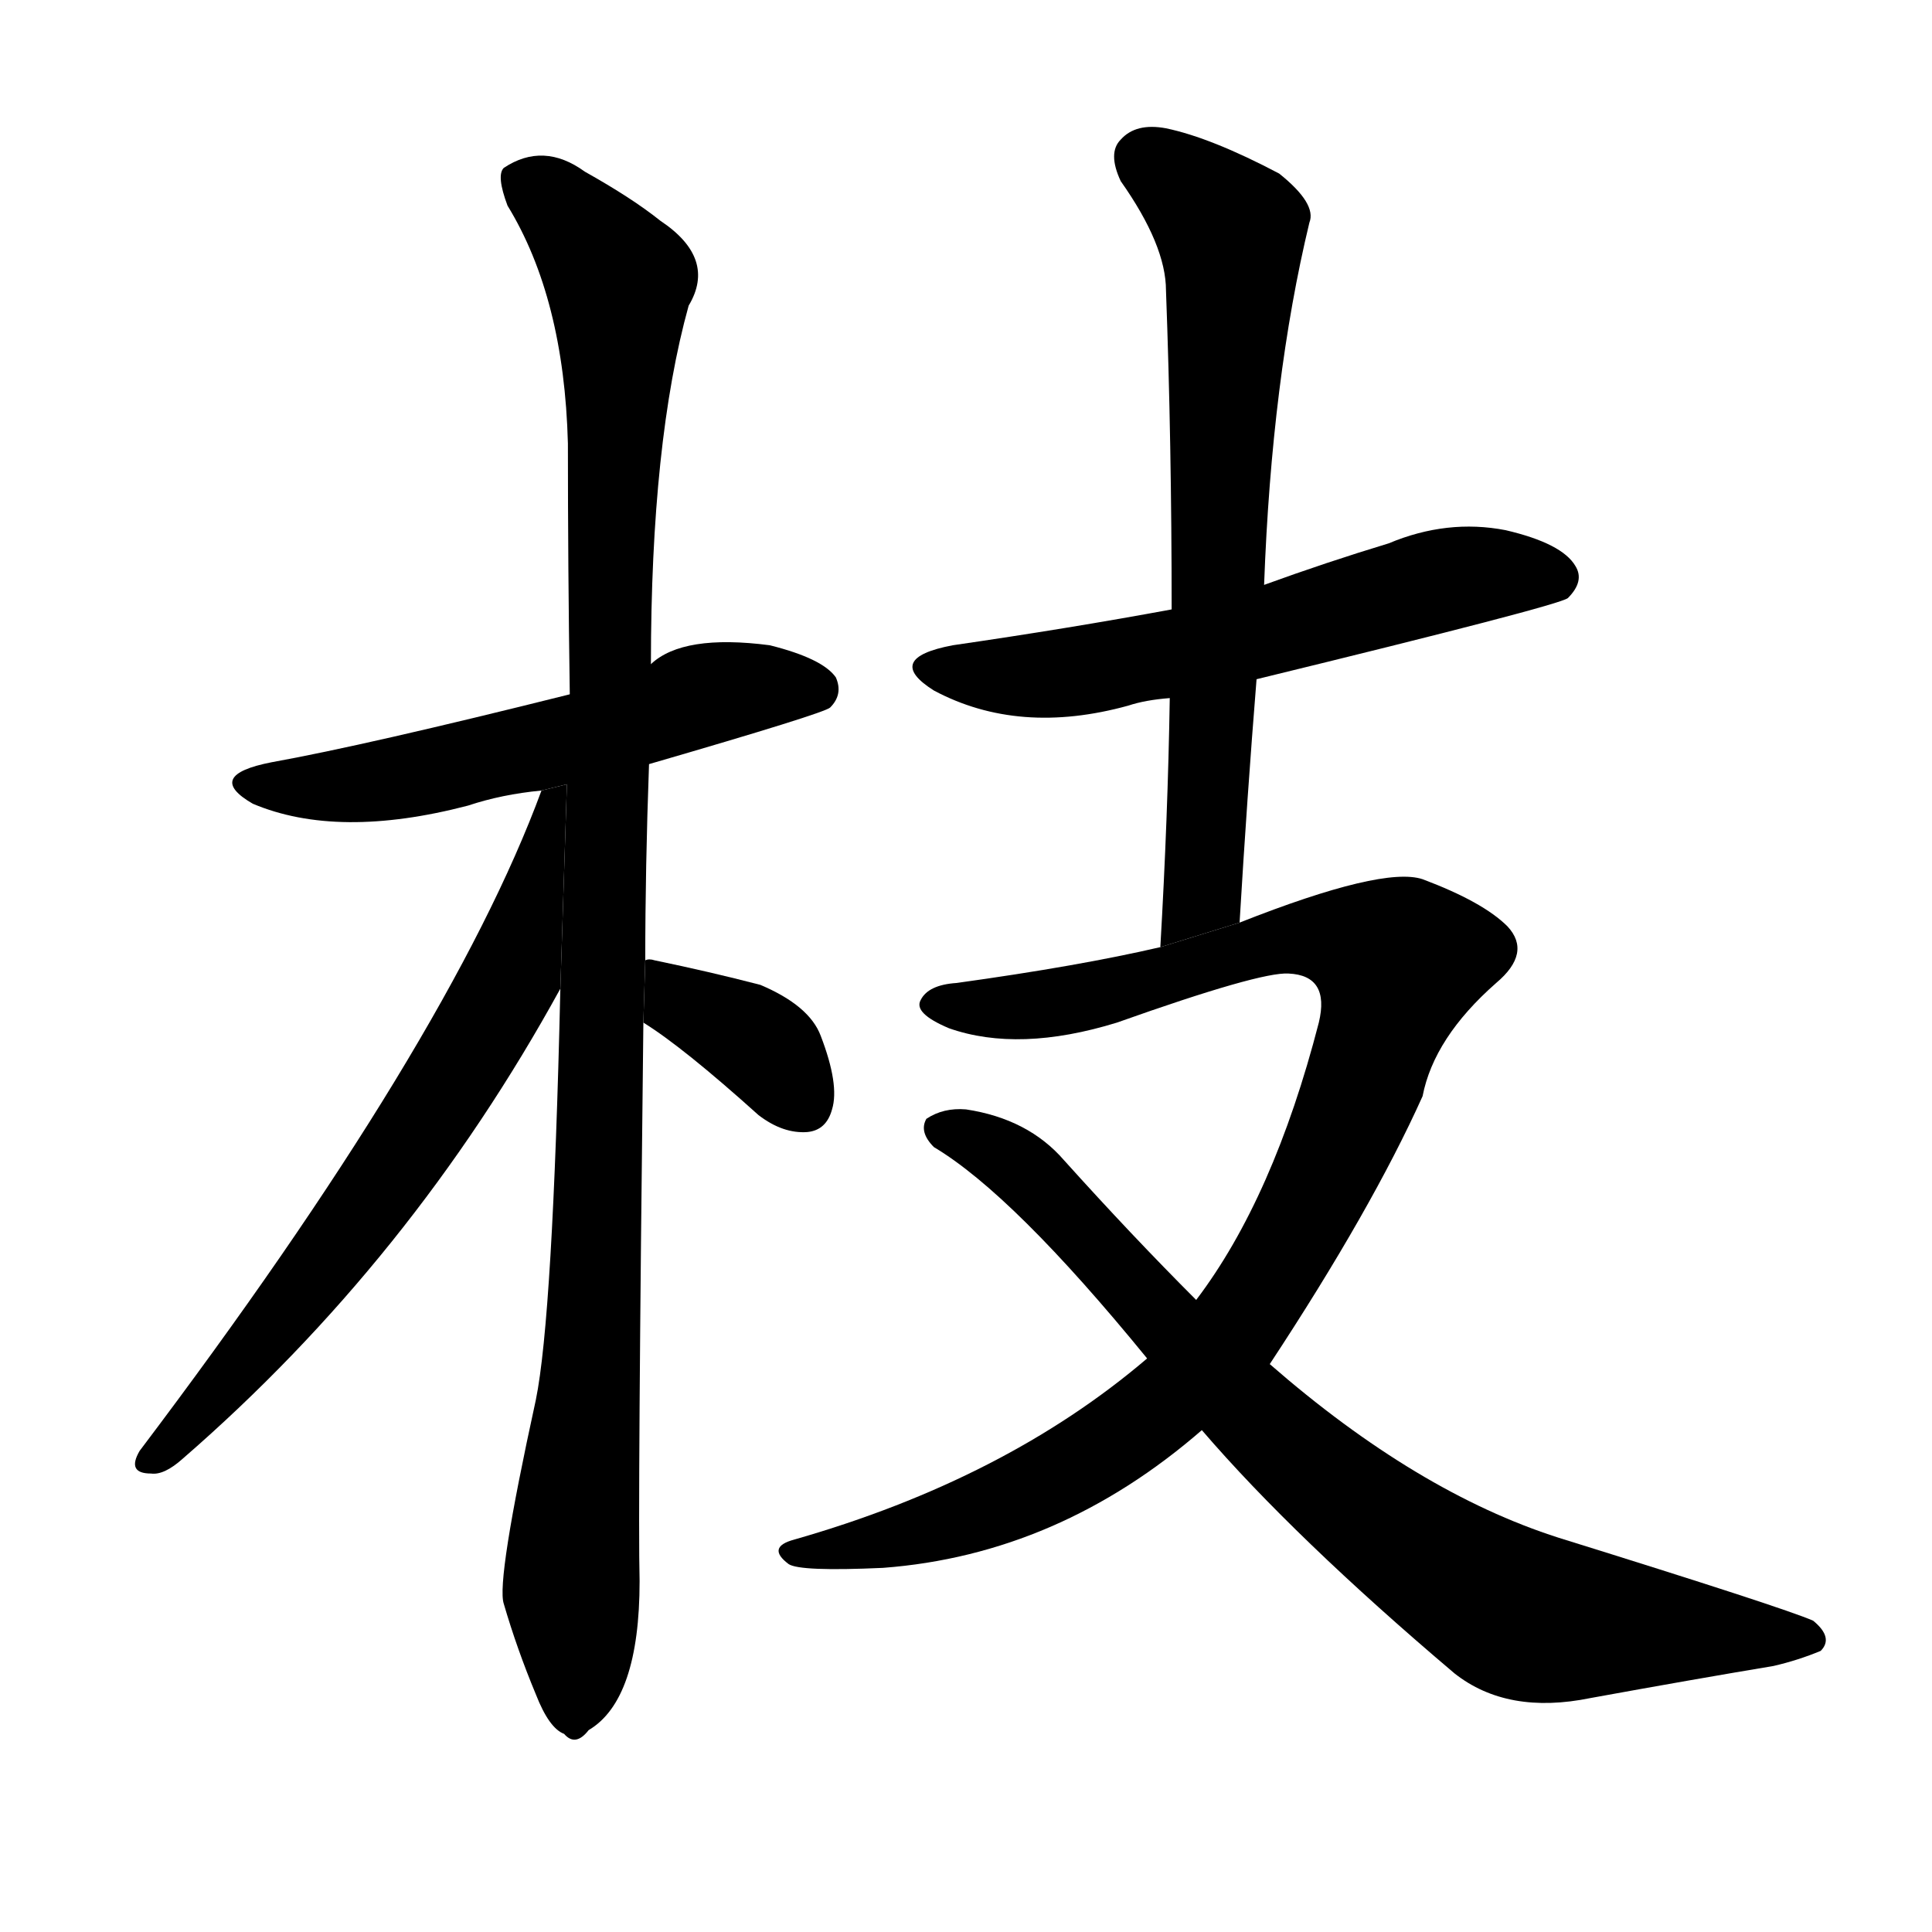 <svg version="1.1" width="64" height="64" viewBox="0 0 1024 1024" xmlns="http://www.w3.org/2000/svg">
<g transform="rotate(0,512,512) scale(1,-1) translate(0,-900)">
        <path d="M 344 495 Q 437 522 440 525 Q 447 532 443 541 Q 436 551 408 558 Q 362 564 345 548 L 302 532 Q 194 505 144 496 Q 108 489 134 474 Q 179 455 248 473 Q 266 479 287 481 L 344 495 Z"></path>
        <path d="M 342 391 Q 342 440 344 495 L 345 548 Q 345 666 365 738 Q 380 763 350 783 Q 335 795 310 809 Q 288 825 267 811 Q 263 807 269 791 Q 299 742 301 665 Q 301 599 302 532 L 297 376 Q 293 202 284 158 Q 263 62 267 50 Q 274 26 284 2 Q 291 -16 299 -19 Q 305 -26 312 -17 Q 339 -1 339 62 Q 338 99 341 358 L 342 391 Z"></path>
        <path d="M 287 481 Q 238 348 74 131 Q 67 119 80 119 Q 87 118 97 127 Q 218 232 297 376 L 300.471 484.309 L 287 481 Z"></path>
        <path d="M 341 358 Q 362 345 402 309 Q 415 299 428 300 Q 438 301 441 312 Q 445 325 435 351 Q 429 367 403 378 Q 376 385 347 391 Q 344 392 342 391 L 341 358 Z"></path>
        <path d="M 666 540 Q 826 579 831 583 Q 840 592 835 600 Q 828 612 798 619 Q 767 625 736 612 Q 703 602 670 590 L 621 577 Q 567 567 505 558 Q 468 551 495 534 Q 540 510 598 526 Q 607 529 620 530 L 666 540 Z"></path>
        <path d="M 657 411 Q 661 478 666 540 L 670 590 Q 674 699 694 782 Q 698 792 678 808 Q 642 827 618 832 Q 602 835 594 826 Q 587 819 594 804 Q 618 770 618 746 Q 621 665 621 577 L 620 530 Q 619 467 615 398 L 657 411 Z"></path>
        <path d="M 673 177 Q 727 259 754 319 Q 760 350 793 379 Q 812 395 799 409 Q 786 422 754 434 Q 733 441 657 411 L 615 398 Q 572 388 507 379 Q 492 378 488 370 Q 484 363 503 355 Q 540 342 592 358 Q 668 385 683 384 Q 705 383 699 358 Q 675 265 634 211 L 608 180 Q 533 116 421 84 Q 406 80 418 71 Q 424 67 468 69 Q 561 76 637 142 L 673 177 Z"></path>
        <path d="M 637 142 Q 686 85 771 13 Q 799 -9 843 0 Q 898 10 940 17 Q 953 20 965 25 Q 972 32 961 41 Q 945 48 826 85 Q 751 109 673 177 L 634 211 Q 600 245 564 285 Q 545 307 512 312 Q 500 313 491 307 Q 487 300 495 292 Q 537 267 608 180 L 637 142 Z"></path>
</g>
</svg>